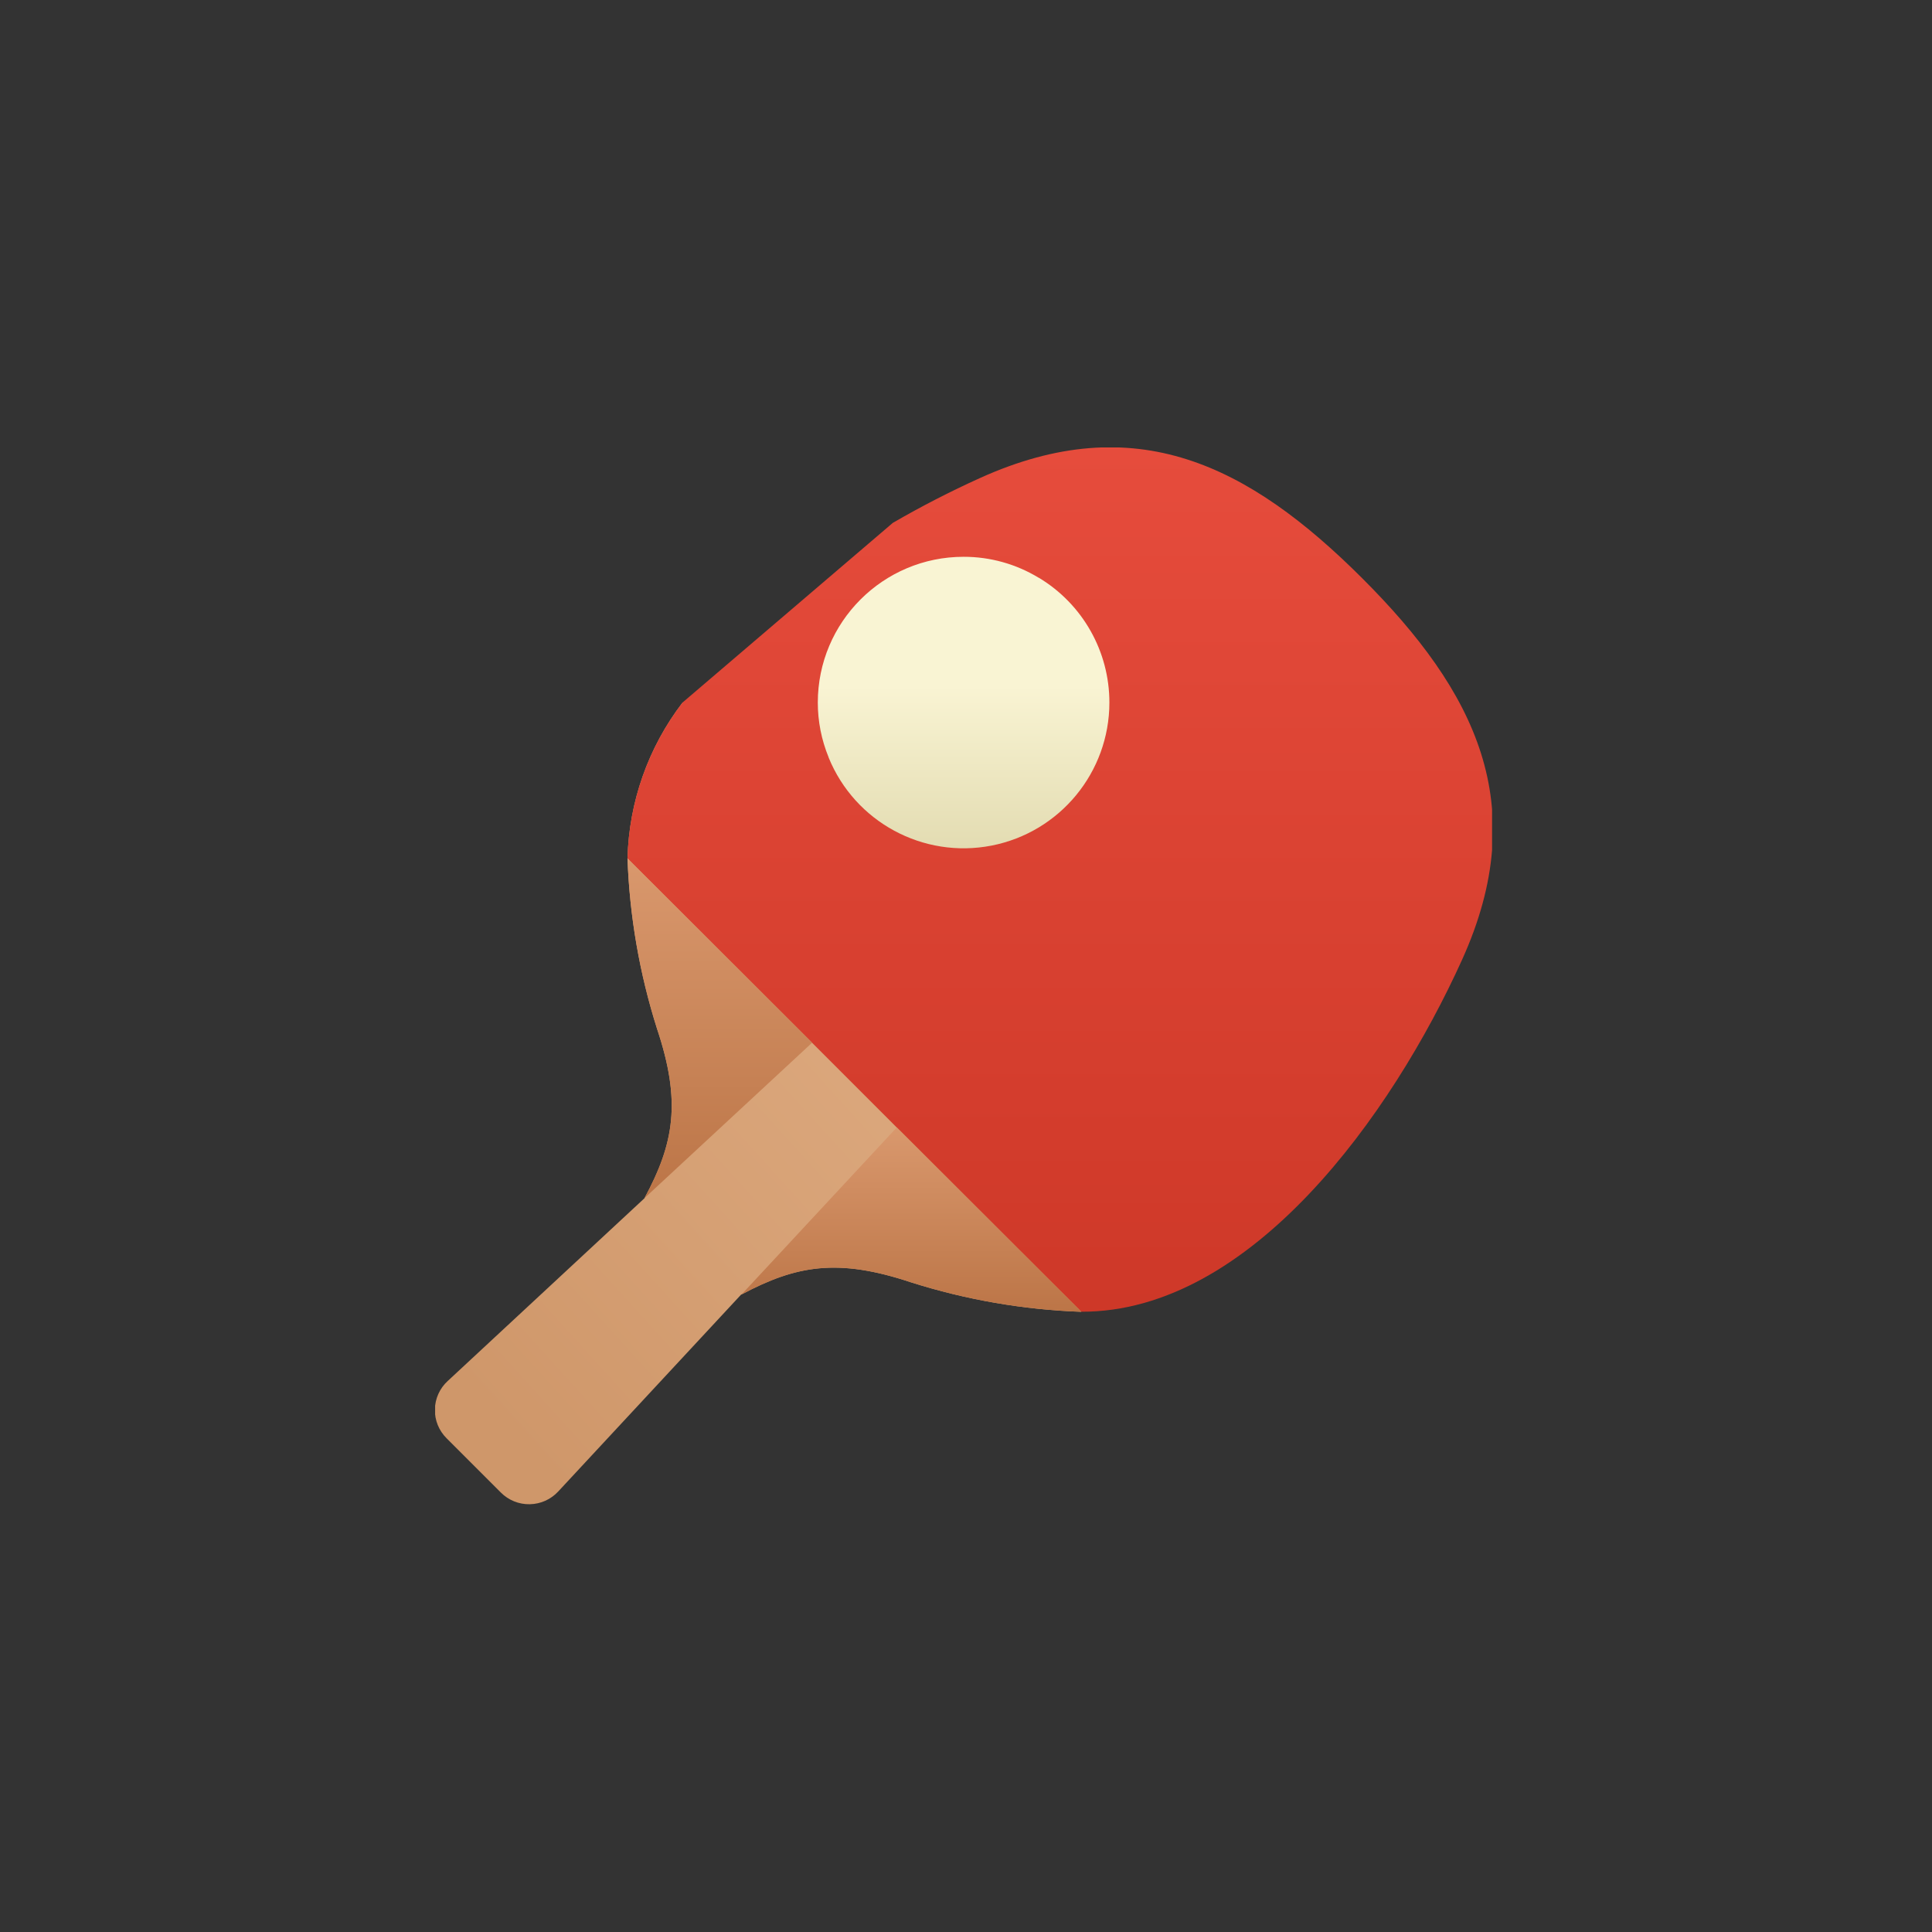 <svg width="41" height="41" viewBox="0 0 41 41" fill="none" xmlns="http://www.w3.org/2000/svg">
<rect x="0" y="0" width="41" height="41" fill="#333333" stroke="none"/>
<g clip-path="url(#clip0_1023_92056)">
<path d="M14.485 14.91C13.756 15.861 13.348 17.019 13.317 18.217C13.361 19.445 13.572 20.661 13.943 21.832C14.461 23.379 14.307 24.261 13.676 25.429L9.5 29.308C9.331 29.463 9.233 29.681 9.229 29.91C9.224 30.139 9.314 30.36 9.477 30.522L10.629 31.674C10.791 31.837 11.013 31.927 11.243 31.922C11.473 31.918 11.691 31.82 11.847 31.651L15.726 27.475L15.734 27.471C16.902 26.848 17.783 26.697 19.33 27.212C20.502 27.584 21.718 27.794 22.946 27.838L17.35 16.84L14.485 14.91Z" fill="url(#paint0_linear_1023_92056)"/>
<path d="M18.947 11.096C19.547 10.748 20.164 10.431 20.796 10.145C24.09 8.656 26.496 9.863 28.905 12.268C31.314 14.673 32.517 17.075 31.028 20.366C29.539 23.657 26.546 27.849 22.946 27.837L19.028 23.924L17.234 22.129L13.316 18.216C13.347 17.018 13.756 15.861 14.484 14.909L18.947 11.096Z" fill="url(#paint1_linear_1023_92056)"/>
<path d="M13.676 25.427C14.306 24.259 14.461 23.378 13.943 21.831C13.571 20.659 13.36 19.443 13.316 18.215L17.234 22.128L13.676 25.427Z" fill="url(#paint2_linear_1023_92056)"/>
<path d="M22.949 27.839C21.721 27.795 20.504 27.585 19.333 27.213C17.786 26.699 16.904 26.849 15.736 27.472L19.031 23.926L22.949 27.839Z" fill="url(#paint3_linear_1023_92056)"/>
<path d="M23.543 14.91C23.542 16.389 22.494 17.661 21.042 17.945C19.591 18.228 18.141 17.444 17.584 16.074V16.07C17.433 15.702 17.355 15.308 17.355 14.91C17.355 13.201 18.741 11.816 20.449 11.816C21.011 11.815 21.562 11.969 22.043 12.261H22.046C22.976 12.82 23.544 13.826 23.543 14.91Z" fill="url(#paint4_linear_1023_92056)"/>
</g>
<defs>
<linearGradient id="paint0_linear_1023_92056" x1="18.41" y1="22.459" x2="10.257" y2="29.851" gradientUnits="userSpaceOnUse">
<stop stop-color="#DBA77C"/>
<stop offset="1" stop-color="#CF976A"/>
</linearGradient>
<linearGradient id="paint1_linear_1023_92056" x1="22.499" y1="9.492" x2="22.499" y2="27.837" gradientUnits="userSpaceOnUse">
<stop stop-color="#E64C3C"/>
<stop offset="1" stop-color="#CE3828"/>
</linearGradient>
<linearGradient id="paint2_linear_1023_92056" x1="15.275" y1="18.215" x2="15.275" y2="25.427" gradientUnits="userSpaceOnUse">
<stop stop-color="#D9986D"/>
<stop offset="1" stop-color="#BC7547"/>
</linearGradient>
<linearGradient id="paint3_linear_1023_92056" x1="19.343" y1="23.926" x2="19.343" y2="27.839" gradientUnits="userSpaceOnUse">
<stop stop-color="#D9986D"/>
<stop offset="1" stop-color="#BC7547"/>
</linearGradient>
<linearGradient id="paint4_linear_1023_92056" x1="20.449" y1="14.558" x2="20.449" y2="18.002" gradientUnits="userSpaceOnUse">
<stop stop-color="#F9F4D3"/>
<stop offset="1" stop-color="#E3DCB2"/>
</linearGradient>
<clipPath id="clip0_1023_92056">
<rect width="22.43" height="22.43" fill="white" transform="translate(9.234 9.496)"/>
</clipPath>
</defs>
</svg>
